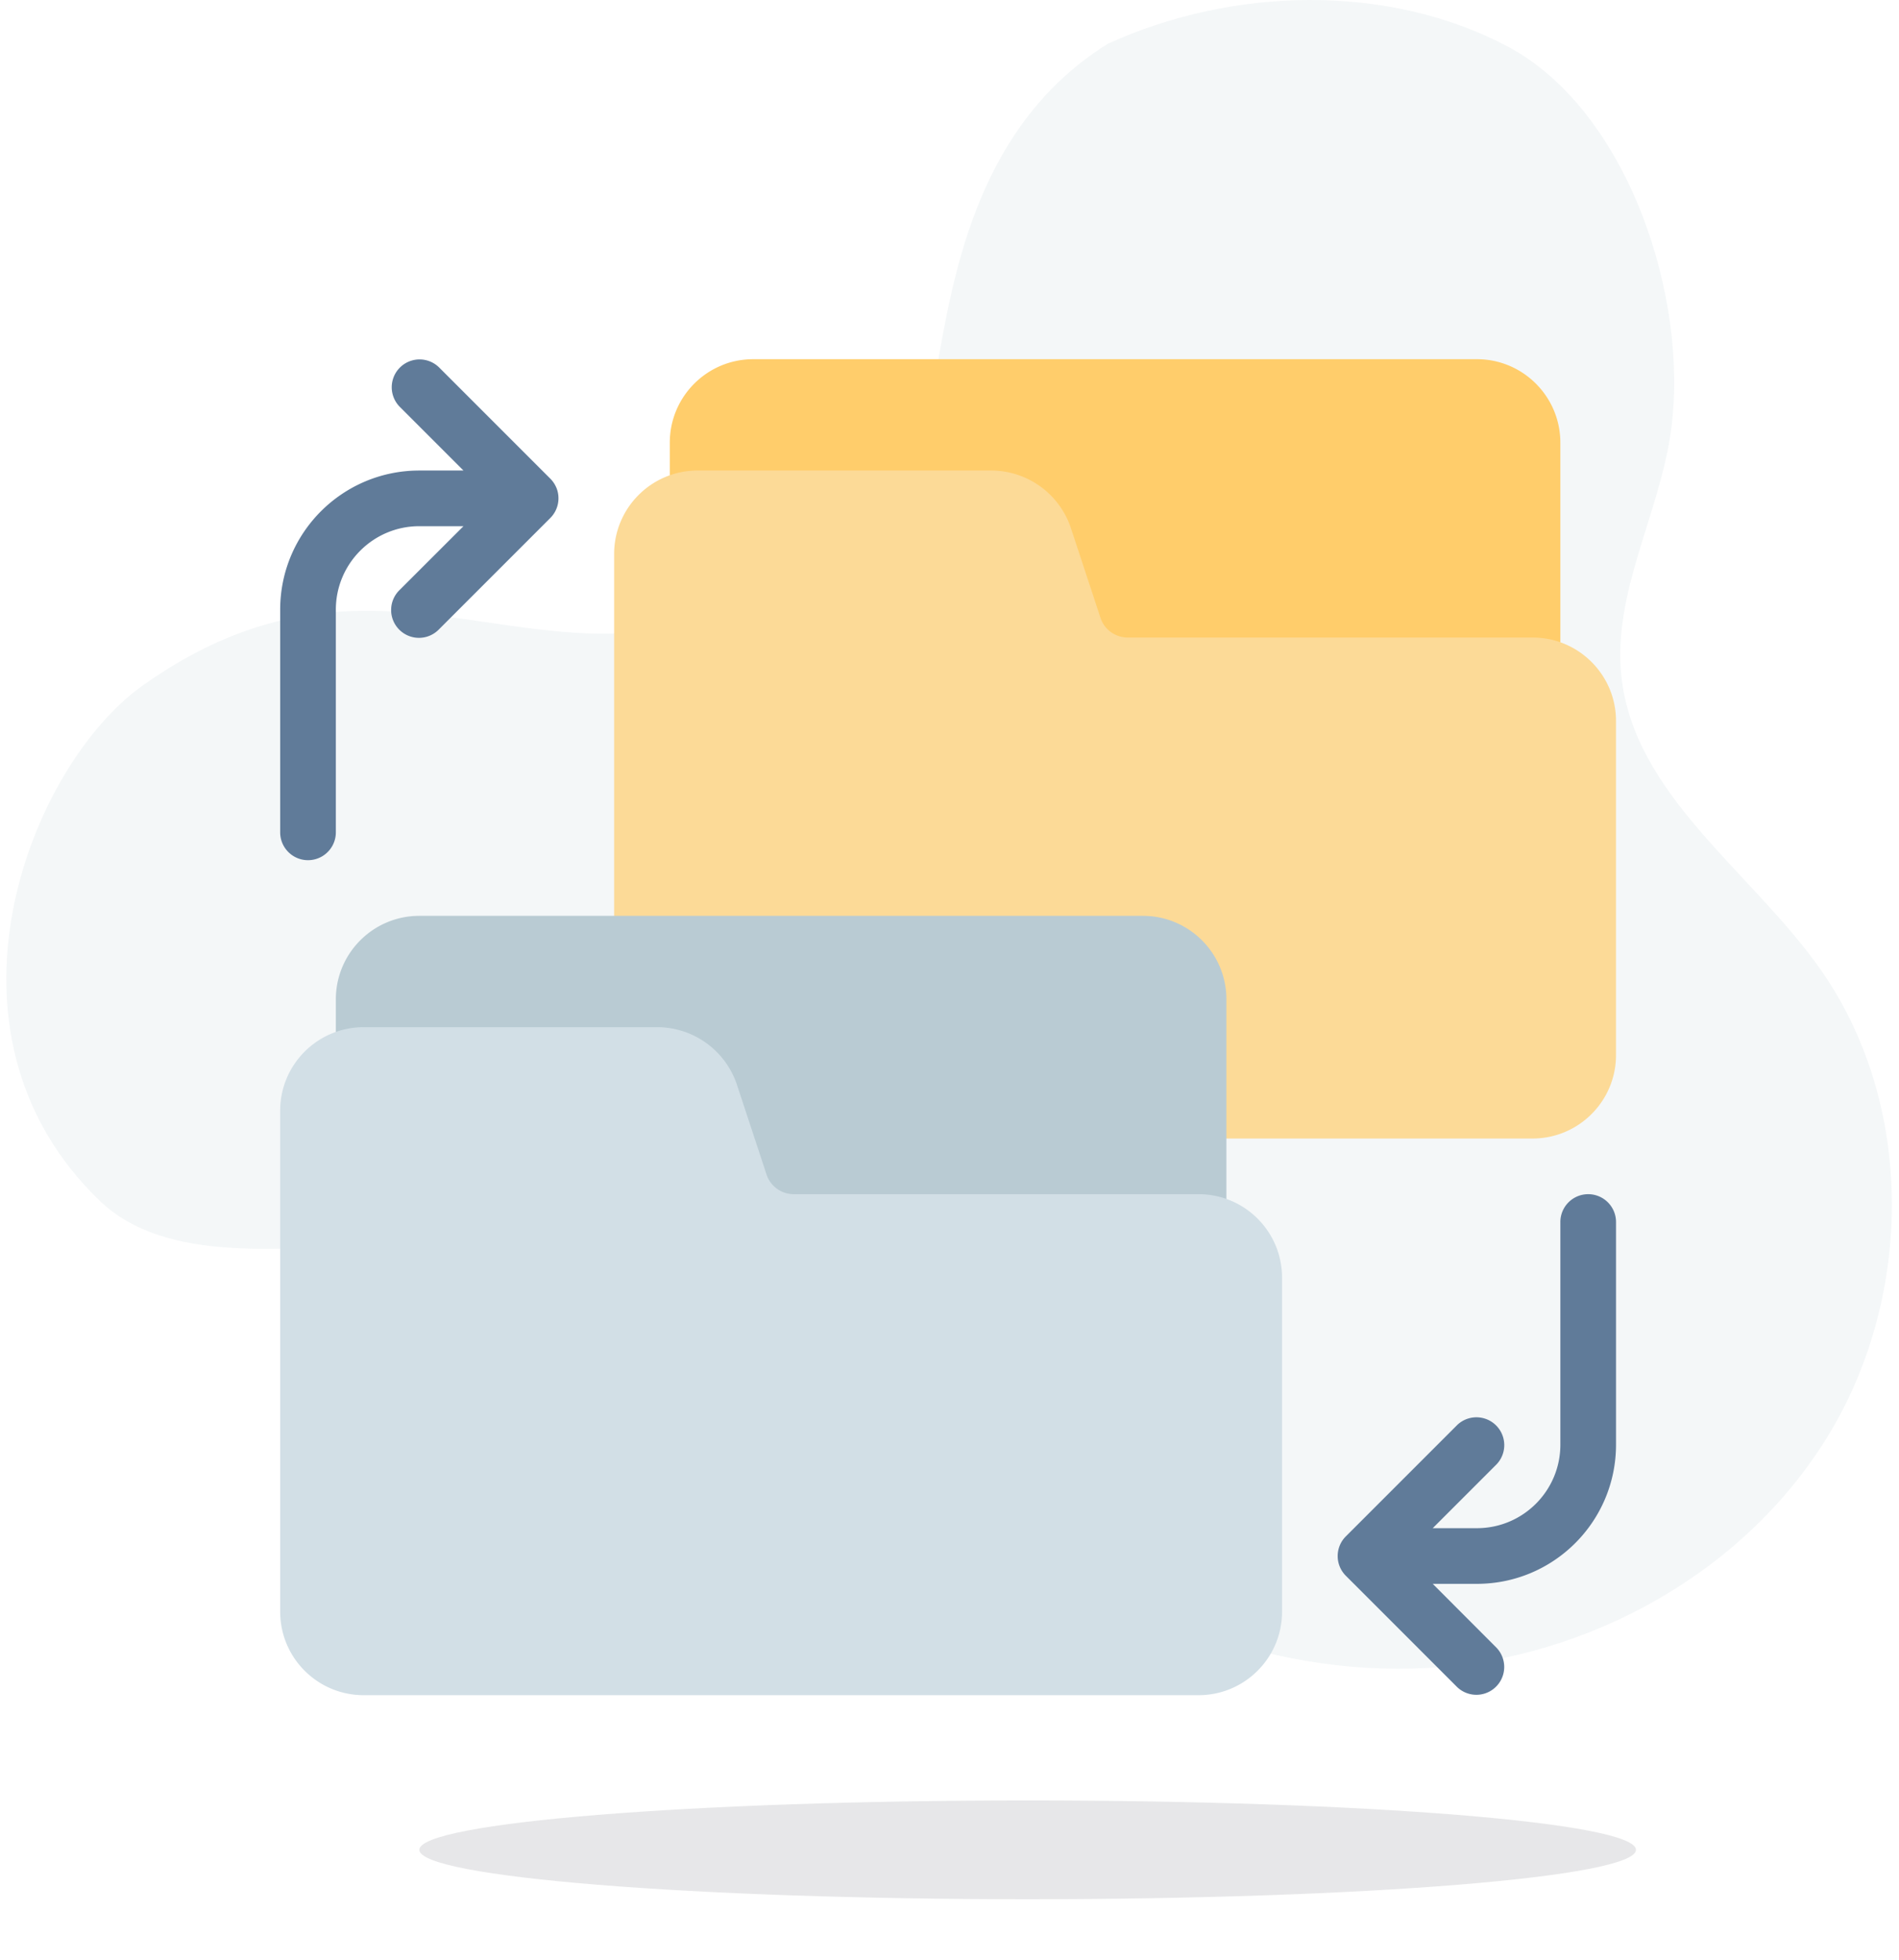 <svg width="500" height="516" fill="none" xmlns="http://www.w3.org/2000/svg"><path d="M291.912 11.42c32.514-14.767 73.244-15.922 104.859.714 31.616 16.636 48.212 66.133 43.124 101.743-3.101 21.614-15.209 42.073-13.032 63.796 3.21 31.816 34.472 51.752 52.701 77.875 24.487 35.115 24.242 84.997 2.204 121.707-22.038 36.71-63.693 59.616-106.11 61.871-42.417 2.255-84.834-15.042-116.395-43.805-19.045-17.296-33.166-40.037-54.007-54.996-53.219-38.223-144.555 9.074-179.054-24.254-46.254-44.629-18.23-114.667 11.509-135.703 61.38-43.42 101.838 2.392 155.764-20.184 19.889-8.249 39.478-21.146 48.13-41.082 8.163-19.029 4.408-79.36 50.335-107.738" fill="#B9CBD3" style="mix-blend-mode:luminosity" opacity=".16"/><g opacity=".1" filter="url(#folder-6__a)"><path d="M430.745 486.998c0 7.181-71.708 13.002-160.165 13.002s-160.166-5.821-160.166-13.002c0-7.181 71.709-13.002 160.166-13.002s160.165 5.821 160.165 13.002Z" fill="#0A0F1A"/></g><path d="M388.851 94.563H198.336c-12.141 0-21.982 9.842-21.982 21.982V131.2a7.327 7.327 0 0 0 7.327 7.328h77.379a7.445 7.445 0 0 1 6.976 4.924l7.972 24.181a22.173 22.173 0 0 0 20.81 14.86h106.688a7.328 7.328 0 0 0 7.328-7.328v-58.62c0-12.14-9.842-21.982-21.983-21.982Z" fill="#FFCD6B"/><path d="M403.508 167.838H296.819a7.561 7.561 0 0 1-6.976-4.924l-7.972-24.166a22.16 22.16 0 0 0-20.81-14.875h-77.378c-12.141 0-21.983 9.842-21.983 21.983V277.75c0 12.141 9.842 21.983 21.983 21.983h219.825c12.14 0 21.982-9.842 21.982-21.983v-87.93c0-12.14-9.842-21.982-21.982-21.982Z" fill="#FCDA97"/><path d="M300.924 241.113H110.408c-12.14 0-21.982 9.842-21.982 21.983v14.654a7.328 7.328 0 0 0 7.328 7.328h77.378a7.445 7.445 0 0 1 6.976 4.924l7.972 24.181a22.173 22.173 0 0 0 20.81 14.86h106.688a7.328 7.328 0 0 0 7.328-7.328v-58.619c0-12.141-9.842-21.983-21.982-21.983Z" fill="#B9CBD3"/><path d="M146.489 128.401a7.334 7.334 0 0 0-1.598-2.389l-29.31-29.31a7.327 7.327 0 0 0-10.361 10.361l16.809 16.809h-11.621c-20.234 0-36.638 16.403-36.638 36.638v58.619a7.328 7.328 0 0 0 14.656 0V160.51c0-12.141 9.842-21.983 21.982-21.983h11.622l-16.81 16.795a7.327 7.327 0 0 0-.18 10.361 7.327 7.327 0 0 0 10.541 0l29.31-29.31a7.328 7.328 0 0 0 1.598-7.987v.015Zm271.676 185.986a7.327 7.327 0 0 0-7.327 7.328v58.619c0 12.141-9.842 21.983-21.983 21.983h-11.621l16.795-16.795a7.328 7.328 0 0 0-10.361-10.361l-29.31 29.31a7.327 7.327 0 0 0 0 10.376l29.31 29.31a7.328 7.328 0 0 0 10.361-10.36l-16.794-16.825h11.621c20.234 0 36.637-16.403 36.637-36.638v-58.619a7.328 7.328 0 0 0-7.328-7.328Z" fill="#607B99"/><path d="M315.578 314.387H208.889a7.562 7.562 0 0 1-6.976-4.924l-7.972-24.166a22.158 22.158 0 0 0-20.81-14.875H95.753c-12.14 0-21.983 9.842-21.983 21.983V424.3c0 12.14 9.843 21.982 21.983 21.982h219.825c12.14 0 21.982-9.842 21.982-21.982v-87.93c0-12.141-9.842-21.983-21.982-21.983Z" fill="#D2DFE6"/><defs><filter id="folder-6__a" x="94.414" y="457.996" width="352.331" height="58.005" filterUnits="userSpaceOnUse" color-interpolation-filters="sRGB"><feFlood flood-opacity="0" result="BackgroundImageFix"/><feBlend in="SourceGraphic" in2="BackgroundImageFix" result="shape"/><feGaussianBlur stdDeviation="8" result="effect1_foregroundBlur_10272_1671"/></filter></defs></svg>